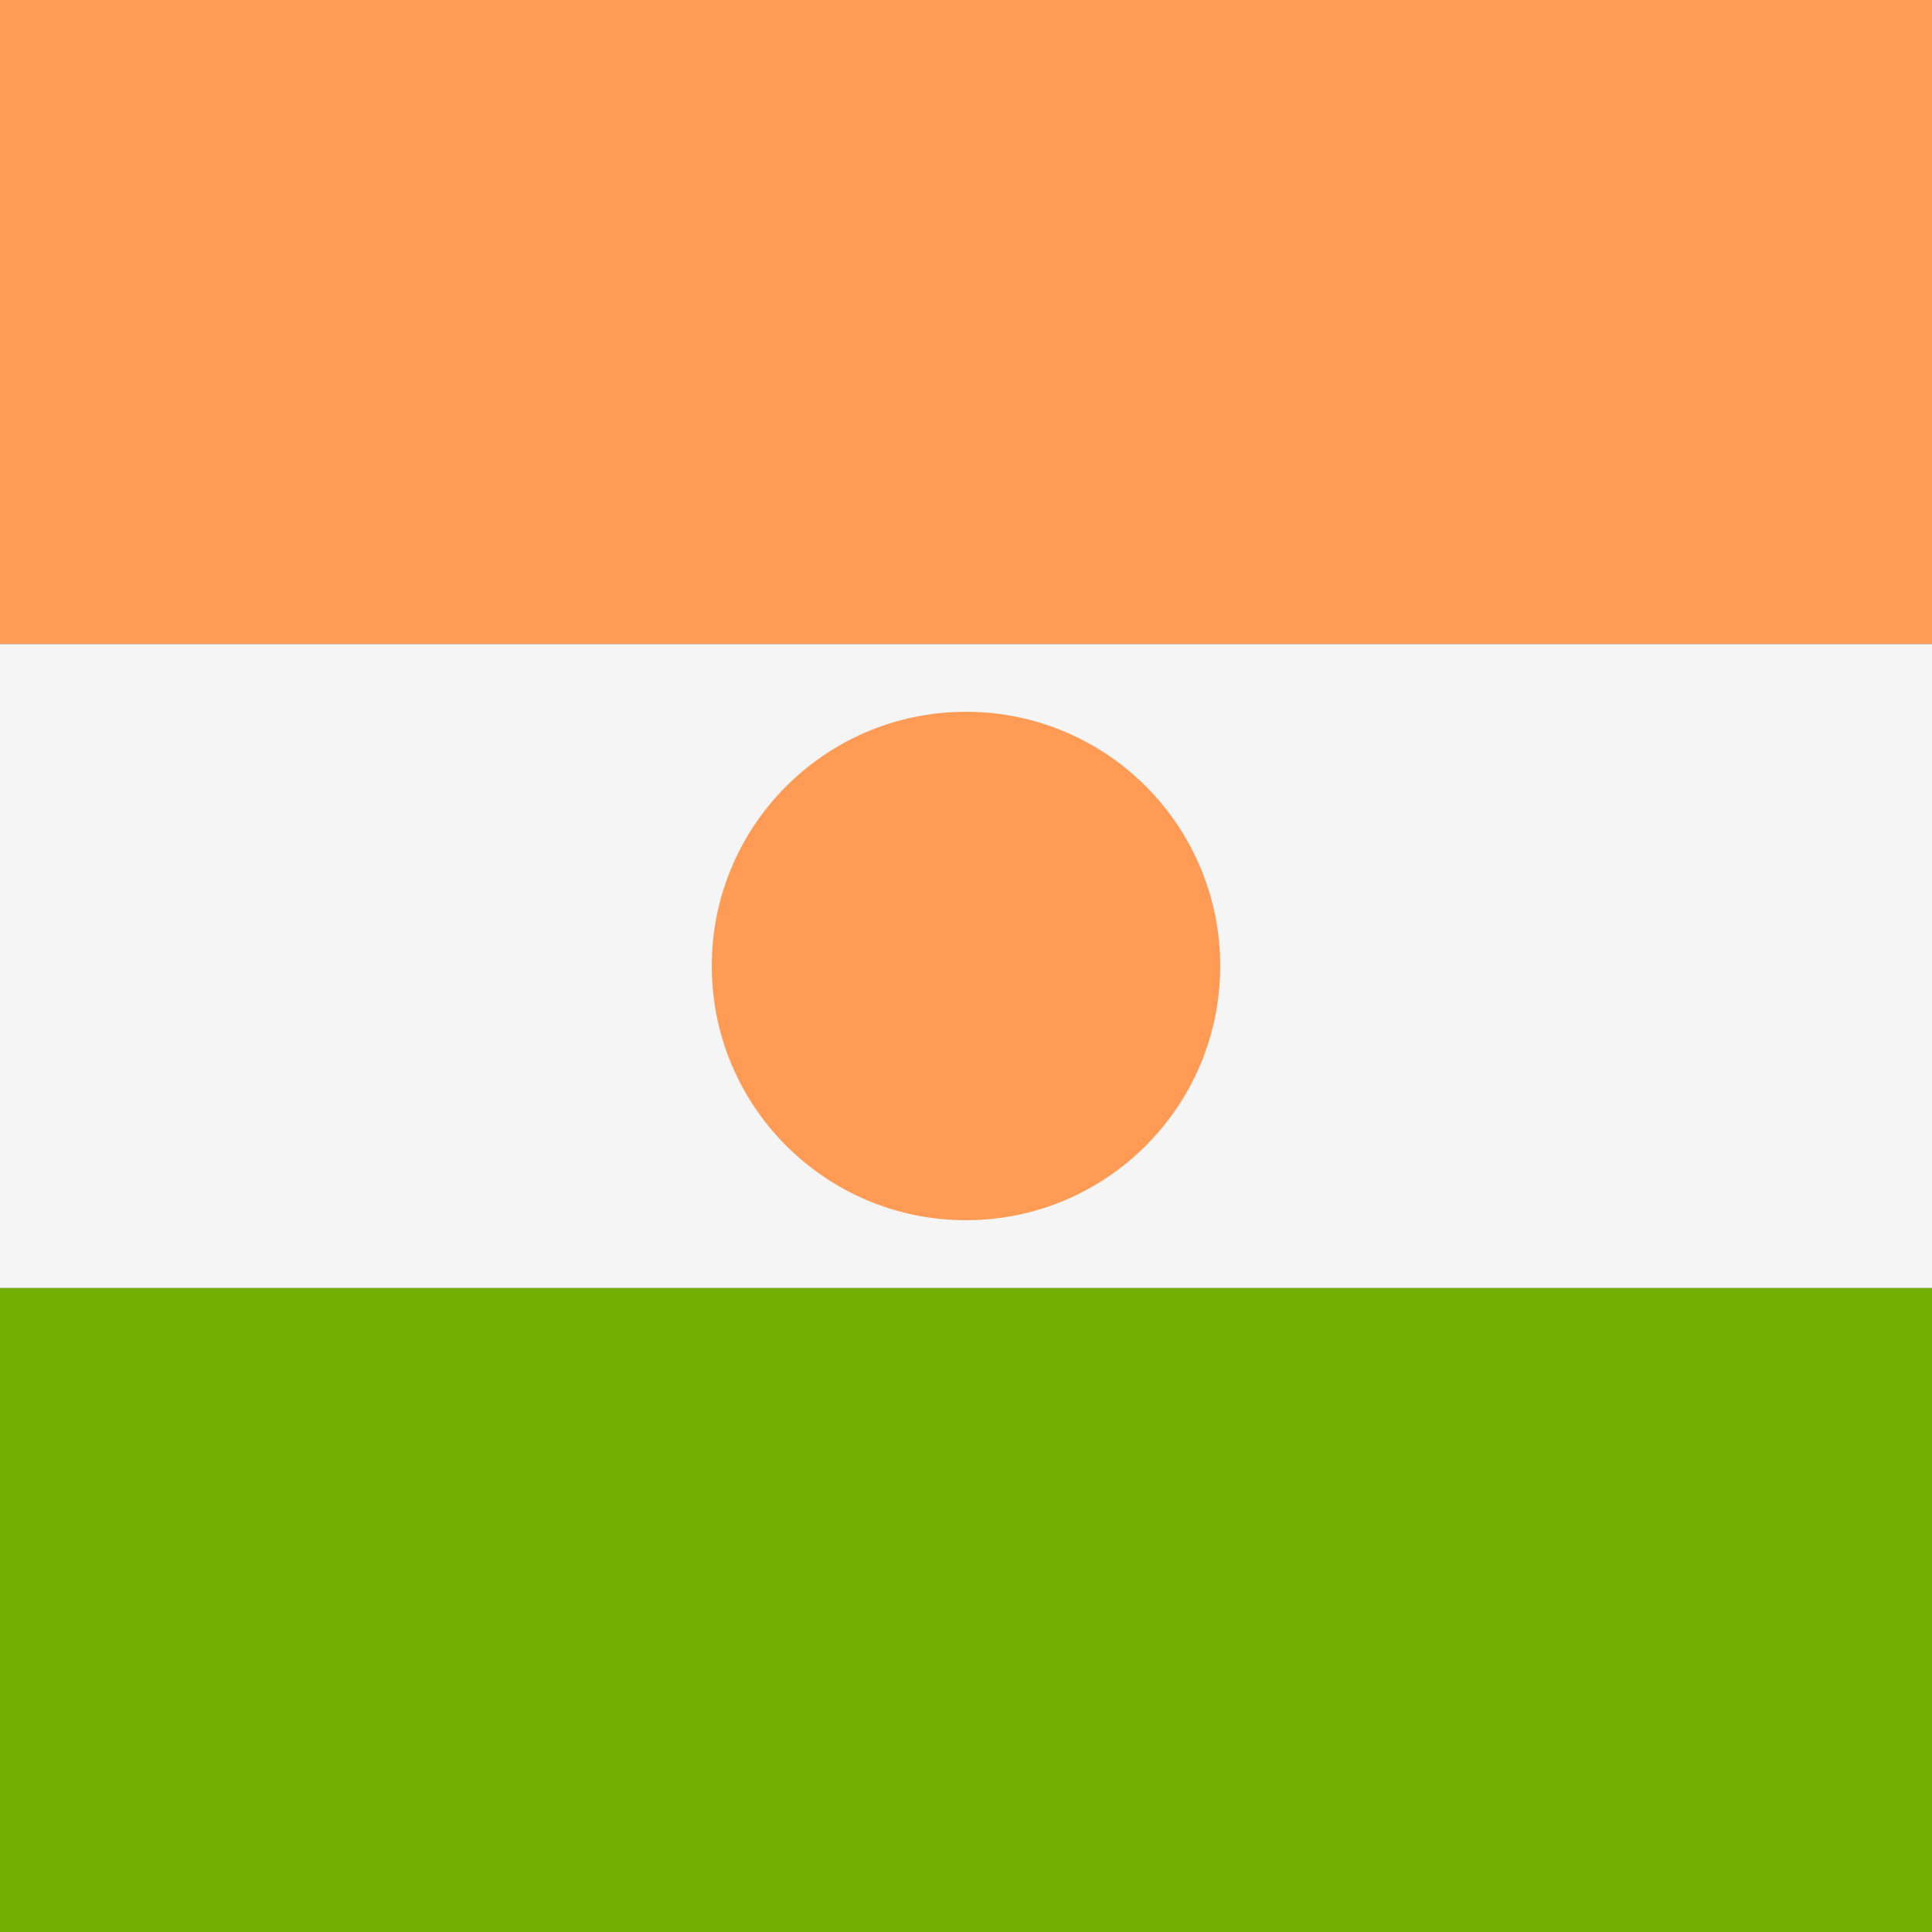 <svg xmlns="http://www.w3.org/2000/svg" xmlns:xlink="http://www.w3.org/1999/xlink" id="Layer_1" x="0" y="0" version="1.1" viewBox="0 0 512 512" xml:space="preserve" style="enable-background:new 0 0 512 512"><rect x="0" y="0" width="512" height="512" fill="#333333" stroke="none"/><rect style="fill:#73af00" width="512" height="170.67" y="341.33"/><rect style="fill:#ff9b55" width="512" height="170.67"/><rect style="fill:#f5f5f5" width="512" height="170.67" y="170.67"/><circle style="fill:#ff9b55" cx="256" cy="256" r="67.37"/></svg>
